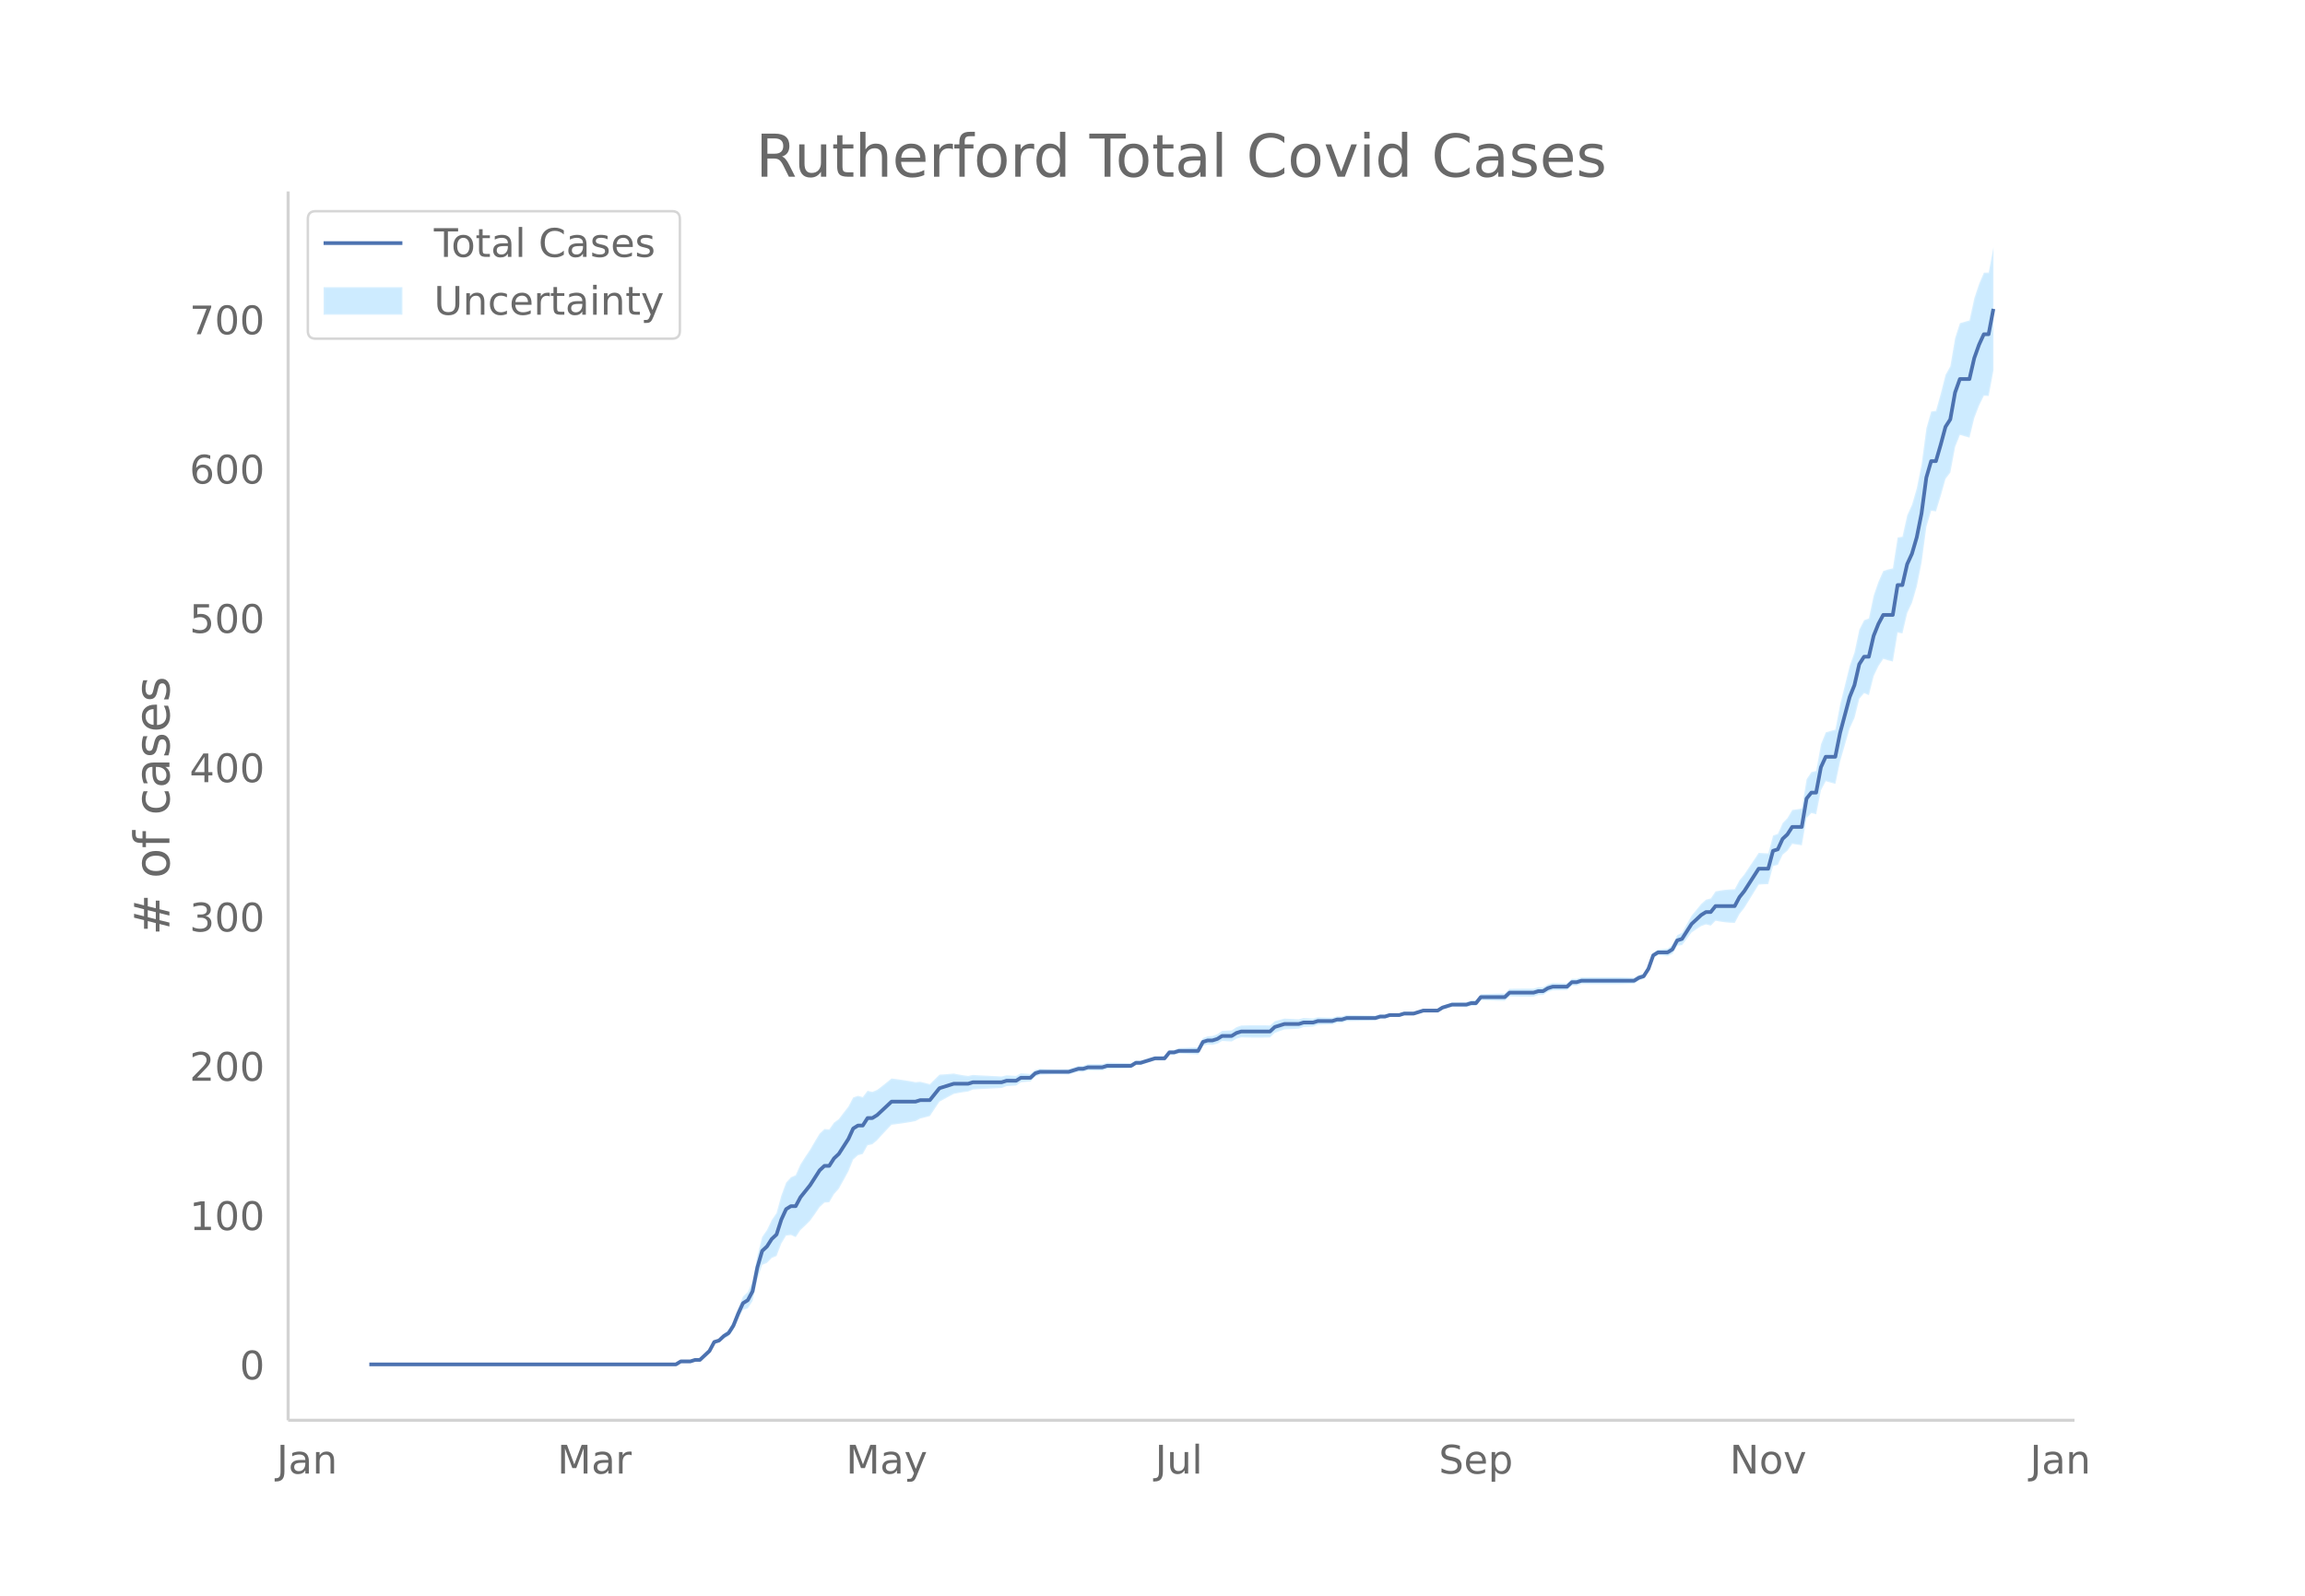 <svg height="864" viewBox="0 0 936 648" width="1248" xmlns="http://www.w3.org/2000/svg" xmlns:xlink="http://www.w3.org/1999/xlink"><defs><style>*{stroke-linecap:butt;stroke-linejoin:round}</style></defs><g id="figure_1"><path d="M0 648h936V0H0z" fill="#fff" id="patch_1"/><g id="axes_1"><path d="M117 576.72h725.4V77.76H117z" fill="none" id="patch_2"/><g id="PolyCollection_1"><defs><path d="M177.207-93.96H274.472l1.945-1.19 1.945.028 1.945.03 1.946-.563 1.945.047 1.945-1.744 1.946-1.704 1.945-3.452 1.945-.374 1.945-1.54 1.946-.895 1.945-2.66 1.945-4.397 1.946-3.697 1.945-.616 1.945-2.983 1.946-8.92 1.945-5.758 1.945-.829 1.945-2.002 1.946-.794 1.945-5.041 1.945-3.231 1.946-.251 1.945.862 1.945-2.886 1.945-1.805 1.946-1.948 1.945-2.706 1.945-2.862 1.946-1.809 1.945-.15 1.945-3.3 1.946-2.192 1.945-3.49 1.945-3.562 1.945-4.788 1.946-1.752 1.945-.519 1.945-3.502 1.946-.44 1.945-1.621 1.945-2.16 1.945-2.077 1.946-2.047 1.945-.245 1.945-.264 1.946-.295 1.945-.317 1.945-.375 1.945-1.043 1.946-.483 1.945-.503 1.945-2.93 1.946-2.917 1.945-1.077 1.945-1.057 1.946-1.033 1.945-.391 1.945-.324 1.945-.262 1.946-.798 1.945-.136 1.945-.1 1.946-.094 1.945-.097 1.945-.097 1.945-.119 1.946-.727 1.945-.121 1.945-.128 1.946-1.343 1.945-.148 1.945-.16 1.946-1.974 1.945-.746 1.945-.116 1.945-.08 1.946-.045 1.945-.004 1.945.038 1.946.055 1.945-.551 1.945-.55 1.945.047 1.946-.571 1.945.021 1.945.005 1.946-.012 1.945-.632 1.945-.037 1.946-.047 1.945-.054 1.945-.06 1.945-.065 1.946-1.27 1.945-.052 1.945-.646 1.946-.623 1.945-.605 1.945.019 1.945.036 1.946-2.366 1.945.072 1.945-.522 1.946.091 1.945.094 1.945.09 1.946.085 1.945-3.532 1.945-.485 1.945.122 1.946-.485 1.945-1.093 1.945.111 1.946.097 1.945-1.127 1.945-.533 1.945.057 1.946.04 1.945.02h1.945l1.946-.027 1.945-.059 1.945-1.89 1.946-.687 1.945-.693 1.945-.094 1.945-.095 1.946-.091 1.945-.705 1.945-.1 1.946-.103 1.945-.7 1.945-.08 1.945-.06 1.946-.034 1.945-.644 1.945-.044 1.946-.648 1.945-.037 1.945-.043 1.946-.045 1.945-.044 1.945-.05 1.945-.061 1.946-.672 1.945-.066 1.945-.666 1.946-.05 1.945-.036 1.945-.618 1.945-.005 1.946-.002 1.945-.606 1.945-.597 1.946.017 1.945.024 1.945.024 1.946-1.18 1.945-.56 1.945-.551 1.945.059 1.946.06 1.945.06 1.945-.55 1.946.052 1.945-2.363 1.945.065 1.945.063 1.946.057 1.945.05 1.945.04 1.946-1.778 1.945.036 1.945.03 1.945.02 1.946.007 1.945-.005 1.945-.626 1.946-.034 1.945-1.248 1.945-.641 1.946-.037 1.945-.039 1.945-.037 1.945-1.84 1.946-.012 1.945-.609 1.945.001 1.946.006 1.945.009 1.945.013 1.945.012 1.946.011 1.945-.01 1.945-.029 1.946-.046 1.945-.06 1.945-.076 1.946-1.284 1.945-.686 1.945-3.09 1.945-5.44 1.946-1.103 1.945.187 1.945.237 1.946-.933 1.945-3.295 1.945-.224 1.945-2.604 1.946-2.553 1.945-1.3 1.945-1.274 1.946-.678 1.945.494 1.945-1.986 1.946.356 1.945.269 1.945.179 1.945.083 1.946-3.629 1.945-2.48 1.945-3.133 1.946-3.158 1.945-3.156 1.945-.117 1.945-.1 1.946-7.296 1.945-.545 1.945-4.093 1.946-1.618 1.945-2.776 1.945.29 1.946.304 1.945-11.12 1.945-1.973 1.945.469 1.946-9.772 1.945-3.663 1.945.578 1.946.531 1.945-9.175 1.945-6.717 1.945-6.68 1.946-4.214 1.945-7.776 1.945-2.261 1.946.776 1.945-7.714 1.945-4.087 1.946-2.915 1.945.61 1.945.458 1.945-11.726 1.946.31 1.945-8.285 1.945-4.14 1.946-6.655 1.945-9.714 1.945-14.498 1.945-6.5 1.946.27 1.945-6.358 1.945-6.894 1.946-2.57 1.945-10.38 1.945-4.881 1.946.569 1.945.545 1.945-7.993 1.945-5.047 1.946-3.971 1.945.078 1.945-10.402v-49.937h0l-1.945 10.212-1.945.078-1.946 4.517-1.945 5.865-1.945 8.982-1.945.546-1.946.569-1.945 6.031-1.945 11.446-1.946 3.493-1.945 7.656-1.945 6.98-1.946.27-1.945 6.838-1.945 14.603-1.945 9.686-1.946 6.684-1.945 4.347-1.945 8.69-1.946.31-1.945 12.525-1.945.457-1.945.611-1.946 4.36-1.945 5.613-1.945 9.262-1.946.776-1.945 3.801-1.945 9.2-1.946 5.487-1.945 7.87-1.945 7.833-1.945 10.226-1.946.53-1.945.58-1.945 4.824-1.946 10.84-1.945.47-1.945 2.877-1.945 11.918-1.946.305-1.945.29-1.945 3.285-1.946 2.02-1.945 4.395-1.945.667-1.946 7.255-1.945-.1-1.945-.117-1.945 2.907-1.946 2.905-1.945 2.93-1.945 2.37-1.946 3.645-1.945.084-1.945.179-1.945.269-1.946.355-1.945 2.865-1.945.494-1.946 1.747-1.945 2.364-1.945 2.337-1.946 3.51-1.945 3.459-1.945.987-1.945 3.981-1.946 1.492-1.945.237-1.945.187-1.946 1.323-1.945 5.473-1.945 2.971-1.945.527-1.946 1.141-1.945-.075-1.945-.061-1.946-.046-1.945-.029-1.945-.01-1.946.012-1.945.011-1.945.013-1.945.01-1.946.005-1.945.001-1.945.604-1.946-.013-1.945 1.799-1.945-.038-1.945-.038-1.946-.037-1.945.571-1.945 1.177-1.946-.034-1.945.587-1.945-.006-1.946.008-1.945.019-1.945.03-1.945.037-1.946 1.86-1.945.04-1.945.049-1.946.058-1.945.062-1.945.065-1.945 2.487-1.946.052-1.945.663-1.945.06-1.946.06-1.945.06-1.945.66-1.945.652-1.946 1.246-1.945.024-1.945.024-1.946.017-1.945.616-1.945.607-1.946-.003-1.945-.005-1.945.594-1.945-.035-1.946-.05-1.945.546-1.945-.066-1.946.54-1.945-.06-1.945-.05-1.945-.044-1.946-.045-1.945-.043-1.945-.038-1.946.566-1.945-.045-1.945.569-1.946-.035-1.945-.06-1.945-.08-1.945.513-1.946-.102-1.945-.1-1.945.507-1.946-.09-1.945-.096-1.945-.094-1.945.52-1.946.525-1.945 1.748-1.945-.06-1.946-.026-1.945-.001-1.945.02-1.946.04-1.945.058-1.945.68-1.945 1.297-1.946.097-1.945.111-1.945 1.332-1.946.728-1.945.122-1.945.727-1.945 3.744-1.946.084-1.945.09-1.945.094-1.946.092-1.945.69-1.945.072-1.946 2.484-1.945.036-1.945.02-1.945.607-1.946.589-1.945.567-1.945-.053-1.946 1.156-1.945-.065-1.945-.06-1.945-.054-1.946-.047-1.945-.037-1.945.58-1.946-.011-1.945.004-1.945.022-1.946.641-1.945.048-1.945.662-1.945.661-1.946.055-1.945.038-1.945-.004-1.946-.045-1.945-.08-1.945-.116-1.945.467-1.946 1.662-1.945-.16-1.945-.146-1.946 1.08-1.945-.126-1.945-.122-1.946.485-1.945-.118-1.945-.097-1.945-.098-1.946-.094-1.945-.099-1.945-.136-1.946.414-1.945-.262-1.945-.324-1.945-.39-1.946.178-1.945.157-1.945.135-1.946 1.934-1.945 1.92-1.945-.503-1.946-.484-1.945.17-1.945-.375-1.945-.318-1.946-.294-1.945-.264-1.945-.246-1.946 1.592-1.945 1.56-1.945 1.478-1.945.803-1.946-.44-1.945 2.561-1.945-.52-1.946.675-1.945 3.7-1.945 2.5-1.945 2.573-1.946 1.444-1.945 2.763-1.945-.15-1.946 1.829-1.945 3.2-1.945 3.358-1.946 2.902-1.945 3.045-1.945 4.39-1.945.862-1.946 2.173-1.945 5.257-1.945 7.085-1.946 2.843-1.945 4.06-1.945 2.81-1.945 7.58-1.946 10.48-1.945 4.292-1.945 1.81-1.946 4.79-1.945 5.304-1.945 3.402-1.946 1.53-1.945 2.097-1.945.839-1.945 3.823-1.946 1.933-1.945 1.894-1.945.048-1.946.648-1.945.031-1.945.027-1.945 1.236H177.207z" id="m88a3238f13" stroke="#fff" stroke-opacity=".2"/></defs><g clip-path="url(#p06b8e8dac0)"><use xlink:href="#m88a3238f13" y="648" fill="#089fff" fill-opacity=".2" stroke="#fff" stroke-opacity=".2"/></g></g><path clip-path="url(#p06b8e8dac0)" d="M149.973 554.04h124.499l1.945-1.213h3.89l1.946-.606h1.945l3.89-3.637 1.946-3.638 1.945-.606 1.945-1.82 1.946-1.212 1.945-3.031 1.945-4.85 1.946-4.244 1.945-1.213 1.945-3.637 1.946-9.7 1.945-6.67 1.945-1.818 1.945-3.031 1.946-1.82 1.945-6.062 1.945-4.244 1.946-1.212h1.945l1.945-3.638 3.89-4.85 3.891-6.063 1.946-1.819h1.945l1.945-3.031 1.946-1.819 3.89-6.062 1.945-4.244 1.946-1.213h1.945l1.945-3.031h1.946l1.945-1.213 5.836-5.456h9.726l1.945-.606h3.891l3.89-4.85 5.837-1.82h5.835l1.946-.606h11.671l1.946-.606h3.89l1.946-1.212h3.89l1.946-1.82 1.945-.605h11.672l3.89-1.213h1.945l1.946-.606h5.836l1.945-.607h9.726l1.946-1.212h1.945l5.836-1.819h3.89l1.946-2.425h1.945l1.945-.606h7.782l1.945-3.638 1.945-.606h1.945l1.946-.606 1.945-1.213h3.89l1.946-1.212 1.945-.607h11.672l1.945-1.819 3.89-1.212h5.837l1.945-.606h3.89l1.946-.607h5.836l1.945-.606h1.945l1.946-.606h11.671l1.946-.606h1.945l1.945-.607h3.89l1.946-.606h3.89l3.891-1.212h5.836l1.946-1.213 3.89-1.213h5.836l1.945-.606h1.946l1.945-2.425h9.726l1.946-1.819h9.726l1.945-.606h1.946l1.945-1.212 1.945-.607h5.836l1.945-1.819h1.946l1.945-.606h21.398l1.946-1.212 1.945-.607 1.945-3.031 1.945-5.456 1.946-1.213h3.89l1.946-1.212 1.945-3.638 1.945-.606 3.89-6.063 3.891-3.638 1.946-1.212h1.945l1.945-2.425h7.781l1.946-3.638 1.945-2.425 5.836-9.094h3.89l1.946-7.275 1.945-.606 1.945-4.244 1.946-1.82 1.945-3.03h3.89l1.946-11.52 1.945-2.425h1.945l1.946-10.306 1.945-4.244h3.89l1.946-9.7 3.89-14.55 1.946-4.85 1.945-8.489 1.945-3.03h1.946l1.945-8.489 1.945-4.85 1.946-3.637h3.89l1.945-12.126h1.946l1.945-8.488 1.945-4.243 1.946-6.67 1.945-9.7 1.945-14.55 1.945-6.669h1.946l1.945-6.669 1.945-7.275 1.946-3.031 1.945-10.913 1.945-5.457h3.89l1.946-8.487 1.945-5.457 1.946-4.244h1.945l1.945-10.306h0" fill="none" stroke="#4c72b0" stroke-linecap="round" stroke-width="1.5" id="line2d_1"/><path d="M117 576.72V77.76" fill="none" stroke="#d3d3d3" stroke-linecap="square" stroke-width="1.25" id="patch_3"/><path d="M117 576.72h725.4" fill="none" stroke="#d3d3d3" stroke-linecap="square" stroke-width="1.25" id="patch_4"/><g id="matplotlib.axis_1"><g id="xtick_1"><g transform="matrix(.16 0 0 -.16 112.351 598.378)" fill="#696969" id="text_1"><defs><path d="M9.813 72.906h9.859V5.078q0-13.187-5-19.14-5-5.954-16.094-5.954h-3.75v8.297h3.078q6.531 0 9.219 3.672Q9.813-4.39 9.813 5.078z" id="DejaVuSans-74"/><path d="M34.281 27.484q-10.89 0-15.093-2.484-4.204-2.484-4.204-8.5 0-4.781 3.157-7.594 3.156-2.797 8.562-2.797 7.485 0 12 5.297 4.516 5.297 4.516 14.078v2zm17.922 3.72V0H43.22v8.297Q40.14 3.328 35.547.953q-4.594-2.375-11.234-2.375-8.391 0-13.36 4.719Q6 8.016 6 15.922q0 9.219 6.172 13.906 6.187 4.688 18.437 4.688h12.61v.89q0 6.203-4.078 9.594-4.078 3.39-11.453 3.39-4.688 0-9.141-1.124-4.438-1.125-8.531-3.375v8.312q4.921 1.906 9.562 2.844 4.64.953 9.031.953 11.875 0 17.735-6.156 5.86-6.14 5.86-18.64z" id="DejaVuSans-97"/><path d="M54.89 33.016V0h-8.984v32.719q0 7.765-3.031 11.61-3.031 3.858-9.078 3.858-7.281 0-11.484-4.64-4.204-4.625-4.204-12.64V0H9.08v54.688h9.03v-8.5q3.235 4.937 7.594 7.374Q30.078 56 35.797 56q9.422 0 14.25-5.828 4.844-5.828 4.844-17.156z" id="DejaVuSans-110"/></defs><use xlink:href="#DejaVuSans-74"/><use x="29.492" xlink:href="#DejaVuSans-97"/><use x="90.771" xlink:href="#DejaVuSans-110"/></g></g><g id="xtick_2"><g transform="matrix(.16 0 0 -.16 226.308 598.378)" fill="#696969" id="text_2"><defs><path d="M9.813 72.906h14.703l18.593-49.61 18.703 49.61h14.704V0H66.89v64.016l-18.797-50h-9.907l-18.796 50V0H9.813z" id="DejaVuSans-77"/><path d="M41.11 46.297q-1.516.875-3.297 1.281Q36.03 48 33.89 48q-7.625 0-11.703-4.953-4.079-4.953-4.079-14.234V0H9.08v54.688h9.03v-8.5q2.844 4.984 7.375 7.39Q30.031 56 36.531 56q.922 0 2.047-.125 1.125-.11 2.484-.36z" id="DejaVuSans-114"/></defs><use xlink:href="#DejaVuSans-77"/><use x="86.279" xlink:href="#DejaVuSans-97"/><use x="147.559" xlink:href="#DejaVuSans-114"/></g></g><g id="xtick_3"><g transform="matrix(.16 0 0 -.16 343.524 598.378)" fill="#696969" id="text_3"><defs><path d="M32.172-5.078q-3.797-9.766-7.422-12.735-3.61-2.984-9.656-2.984H7.906v7.516h5.282q3.703 0 5.75 1.765Q21-9.766 23.483-3.219l1.61 4.094-22.11 53.813H12.5l17.094-42.766 17.093 42.766h9.516z" id="DejaVuSans-121"/></defs><use xlink:href="#DejaVuSans-77"/><use x="86.279" xlink:href="#DejaVuSans-97"/><use x="147.559" xlink:href="#DejaVuSans-121"/></g></g><g id="xtick_4"><g transform="matrix(.16 0 0 -.16 469.075 598.378)" fill="#696969" id="text_4"><defs><path d="M8.5 21.578v33.11h8.984V21.922q0-7.766 3.016-11.656 3.031-3.875 9.094-3.875 7.265 0 11.484 4.64 4.234 4.64 4.234 12.656v31h8.985V0h-8.984v8.406Q42.047 3.422 37.718 1q-4.313-2.422-10.032-2.422-9.421 0-14.312 5.86Q8.5 10.296 8.5 21.578zM31.11 56z" id="DejaVuSans-117"/><path d="M9.422 75.984h8.984V0H9.422z" id="DejaVuSans-108"/></defs><use xlink:href="#DejaVuSans-74"/><use x="29.492" xlink:href="#DejaVuSans-117"/><use x="92.871" xlink:href="#DejaVuSans-108"/></g></g><g id="xtick_5"><g transform="matrix(.16 0 0 -.16 584.256 598.378)" fill="#696969" id="text_5"><defs><path d="M53.516 70.516V60.89q-5.61 2.687-10.594 4-4.984 1.328-9.625 1.328-8.047 0-12.422-3.125t-4.375-8.89q0-4.845 2.906-7.313 2.907-2.453 11.016-3.97l5.953-1.218q11.031-2.11 16.281-7.406 5.25-5.297 5.25-14.172 0-10.61-7.11-16.078-7.093-5.469-20.812-5.469-5.172 0-11.015 1.172Q13.14.922 6.89 3.219v10.156q6-3.36 11.765-5.078 5.766-1.703 11.328-1.703 8.438 0 13.032 3.312 4.593 3.328 4.593 9.485 0 5.359-3.297 8.39-3.296 3.032-10.812 4.547L27.484 33.5q-11.03 2.188-15.968 6.875-4.922 4.688-4.922 13.047 0 9.672 6.812 15.234 6.813 5.563 18.766 5.563 5.14 0 10.453-.938 5.328-.922 10.89-2.765z" id="DejaVuSans-83"/><path d="M56.203 29.594v-4.39H14.891q.593-9.282 5.593-14.142 5-4.859 13.938-4.859 5.172 0 10.031 1.266 4.86 1.265 9.656 3.812v-8.5Q49.266.734 44.187-.344 39.11-1.422 33.892-1.422q-13.094 0-20.735 7.61-7.64 7.625-7.64 20.625 0 13.421 7.25 21.296Q20.016 56 32.328 56q11.031 0 17.453-7.11 6.422-7.093 6.422-19.296zm-8.984 2.64q-.094 7.36-4.125 11.75-4.032 4.407-10.672 4.407-7.516 0-12.031-4.25-4.516-4.25-5.203-11.97z" id="DejaVuSans-101"/><path d="M18.11 8.203v-29H9.077v75.484h9.031v-8.296q2.844 4.875 7.157 7.234Q29.594 56 35.594 56q9.968 0 16.187-7.906 6.235-7.907 6.235-20.797T51.78 6.484q-6.218-7.906-16.187-7.906-6 0-10.328 2.375-4.313 2.375-7.157 7.25zm30.578 19.094q0 9.906-4.079 15.547-4.078 5.64-11.203 5.64-7.14 0-11.218-5.64-4.079-5.64-4.079-15.547 0-9.906 4.078-15.547 4.079-5.64 11.22-5.64 7.124 0 11.202 5.64t4.078 15.547z" id="DejaVuSans-112"/></defs><use xlink:href="#DejaVuSans-83"/><use x="63.477" xlink:href="#DejaVuSans-101"/><use x="125" xlink:href="#DejaVuSans-112"/></g></g><g id="xtick_6"><g transform="matrix(.16 0 0 -.16 702.383 598.378)" fill="#696969" id="text_6"><defs><path d="M9.813 72.906h13.28l32.329-60.984v60.984h9.562V0h-13.28L19.39 60.984V0H9.813z" id="DejaVuSans-78"/><path d="M30.61 48.39q-7.22 0-11.422-5.64-4.204-5.64-4.204-15.453 0-9.813 4.172-15.453 4.188-5.64 11.453-5.64 7.188 0 11.375 5.655 4.203 5.672 4.203 15.438 0 9.719-4.203 15.406-4.187 5.688-11.375 5.688zm0 7.61q11.718 0 18.406-7.625 6.703-7.61 6.703-21.078 0-13.422-6.703-21.078-6.688-7.64-18.407-7.64-11.765 0-18.437 7.64-6.656 7.656-6.656 21.078 0 13.469 6.656 21.078Q18.844 56 30.609 56z" id="DejaVuSans-111"/><path d="M2.984 54.688H12.5L29.594 8.797l17.093 45.89h9.516L35.687 0H23.485z" id="DejaVuSans-118"/></defs><use xlink:href="#DejaVuSans-78"/><use x="74.805" xlink:href="#DejaVuSans-111"/><use x="135.986" xlink:href="#DejaVuSans-118"/></g></g><g id="xtick_7"><g transform="matrix(.16 0 0 -.16 824.329 598.378)" fill="#696969" id="text_7"><use xlink:href="#DejaVuSans-74"/><use x="29.492" xlink:href="#DejaVuSans-97"/><use x="90.771" xlink:href="#DejaVuSans-110"/></g></g></g><g id="matplotlib.axis_2"><g id="ytick_1"><g transform="matrix(.16 0 0 -.16 97.32 560.119)" fill="#696969" id="text_8"><defs><path d="M31.781 66.406q-7.61 0-11.453-7.5Q16.5 51.422 16.5 36.375q0-14.984 3.828-22.484 3.844-7.5 11.453-7.5 7.672 0 11.5 7.5 3.844 7.5 3.844 22.484 0 15.047-3.844 22.531-3.828 7.5-11.5 7.5zm0 7.813q12.266 0 18.735-9.703 6.468-9.688 6.468-28.141 0-18.406-6.468-28.11-6.47-9.687-18.735-9.687-12.25 0-18.718 9.688-6.47 9.703-6.47 28.109 0 18.453 6.47 28.14Q19.53 74.22 31.78 74.22z" id="DejaVuSans-48"/></defs><use xlink:href="#DejaVuSans-48"/></g></g><g id="ytick_2"><g transform="matrix(.16 0 0 -.16 76.96 499.492)" fill="#696969" id="text_9"><defs><path d="M12.406 8.297h16.11v55.625l-17.532-3.516v8.985l17.438 3.515h9.86V8.296H54.39V0H12.406z" id="DejaVuSans-49"/></defs><use xlink:href="#DejaVuSans-49"/><use x="63.623" xlink:href="#DejaVuSans-48"/><use x="127.246" xlink:href="#DejaVuSans-48"/></g></g><g id="ytick_3"><g transform="matrix(.16 0 0 -.16 76.96 438.865)" fill="#696969" id="text_10"><defs><path d="M19.188 8.297h34.421V0H7.33v8.297q5.609 5.812 15.296 15.594 9.703 9.797 12.188 12.64 4.734 5.313 6.609 9 1.89 3.688 1.89 7.25 0 5.813-4.078 9.469-4.078 3.672-10.625 3.672-4.64 0-9.797-1.61-5.14-1.609-11-4.89v9.969Q13.767 71.78 18.938 73q5.188 1.219 9.485 1.219 11.328 0 18.062-5.672 6.735-5.656 6.735-15.125 0-4.5-1.688-8.531-1.672-4.016-6.125-9.485-1.218-1.422-7.765-8.187-6.532-6.766-18.453-18.922z" id="DejaVuSans-50"/></defs><use xlink:href="#DejaVuSans-50"/><use x="63.623" xlink:href="#DejaVuSans-48"/><use x="127.246" xlink:href="#DejaVuSans-48"/></g></g><g id="ytick_4"><g transform="matrix(.16 0 0 -.16 76.96 378.238)" fill="#696969" id="text_11"><defs><path d="M40.578 39.313Q47.656 37.797 51.625 33q3.984-4.781 3.984-11.813 0-10.78-7.422-16.703-7.421-5.906-21.093-5.906-4.578 0-9.438.906-4.86.907-10.031 2.72v9.515q4.094-2.39 8.969-3.61 4.89-1.218 10.218-1.218 9.266 0 14.125 3.656 4.86 3.656 4.86 10.64 0 6.454-4.516 10.079-4.515 3.64-12.562 3.64h-8.5v8.11h8.89q7.266 0 11.125 2.906 3.86 2.906 3.86 8.375 0 5.61-3.985 8.61-3.968 3.015-11.39 3.015-4.063 0-8.703-.89-4.641-.876-10.203-2.72v8.782q5.624 1.562 10.53 2.344 4.907.78 9.25.78 11.235 0 17.766-5.109 6.547-5.093 6.547-13.78 0-6.063-3.468-10.235-3.47-4.172-9.86-5.782z" id="DejaVuSans-51"/></defs><use xlink:href="#DejaVuSans-51"/><use x="63.623" xlink:href="#DejaVuSans-48"/><use x="127.246" xlink:href="#DejaVuSans-48"/></g></g><g id="ytick_5"><g transform="matrix(.16 0 0 -.16 76.96 317.612)" fill="#696969" id="text_12"><defs><path d="M37.797 64.313L12.89 25.39h24.906zm-2.594 8.593H47.61V25.391h10.407v-8.203H47.609V0h-9.812v17.188H4.89v9.515z" id="DejaVuSans-52"/></defs><use xlink:href="#DejaVuSans-52"/><use x="63.623" xlink:href="#DejaVuSans-48"/><use x="127.246" xlink:href="#DejaVuSans-48"/></g></g><g id="ytick_6"><g transform="matrix(.16 0 0 -.16 76.96 256.985)" fill="#696969" id="text_13"><defs><path d="M10.797 72.906h38.719v-8.312H19.828v-17.86q2.14.735 4.281 1.094 2.157.36 4.313.36 12.203 0 19.328-6.688 7.14-6.688 7.14-18.11 0-11.765-7.328-18.296-7.328-6.516-20.656-6.516-4.593 0-9.36.781-4.75.782-9.827 2.344v9.922q4.39-2.39 9.078-3.563 4.687-1.171 9.906-1.171 8.453 0 13.375 4.437 4.938 4.438 4.938 12.063 0 7.609-4.938 12.047-4.922 4.453-13.375 4.453-3.953 0-7.89-.875-3.922-.875-8.016-2.735z" id="DejaVuSans-53"/></defs><use xlink:href="#DejaVuSans-53"/><use x="63.623" xlink:href="#DejaVuSans-48"/><use x="127.246" xlink:href="#DejaVuSans-48"/></g></g><g id="ytick_7"><g transform="matrix(.16 0 0 -.16 76.96 196.358)" fill="#696969" id="text_14"><defs><path d="M33.016 40.375q-6.641 0-10.532-4.547-3.875-4.531-3.875-12.437 0-7.86 3.875-12.438 3.891-4.562 10.532-4.562 6.64 0 10.515 4.562 3.875 4.578 3.875 12.438 0 7.906-3.875 12.437-3.875 4.547-10.515 4.547zm19.578 30.922v-8.984q-3.719 1.75-7.5 2.671-3.782.938-7.5.938-9.766 0-14.922-6.594-5.14-6.594-5.875-19.922 2.875 4.25 7.219 6.516 4.359 2.266 9.578 2.266 10.984 0 17.36-6.672 6.374-6.657 6.374-18.125 0-11.235-6.64-18.032-6.641-6.78-17.672-6.78-12.657 0-19.344 9.687-6.688 9.703-6.688 28.109 0 17.281 8.204 27.563 8.203 10.28 22.015 10.28 3.719 0 7.5-.734t7.89-2.187z" id="DejaVuSans-54"/></defs><use xlink:href="#DejaVuSans-54"/><use x="63.623" xlink:href="#DejaVuSans-48"/><use x="127.246" xlink:href="#DejaVuSans-48"/></g></g><g id="ytick_8"><g transform="matrix(.16 0 0 -.16 76.96 135.731)" fill="#696969" id="text_15"><defs><path d="M8.203 72.906h46.875v-4.203L28.61 0H18.312L43.22 64.594H8.203z" id="DejaVuSans-55"/></defs><use xlink:href="#DejaVuSans-55"/><use x="63.623" xlink:href="#DejaVuSans-48"/><use x="127.246" xlink:href="#DejaVuSans-48"/></g></g><g transform="matrix(0 -.2 -.2 0 68.8 379.813)" fill="#696969" id="text_16"><defs><path d="M51.125 44H36.922l-4.11-16.313h14.313zm-7.328 27.781l-5.078-20.265h14.265L58.11 71.78h7.813L60.89 51.516h15.234V44h-17.14l-4-16.313h15.53V20.22H53.079L48 0h-7.813l5.032 20.219H30.906L25.875 0h-7.86l5.079 20.219H7.719v7.468h17.187L29 44H13.281v7.516h17.625l4.985 20.265z" id="DejaVuSans-35"/><path d="M37.11 75.984V68.5h-8.594q-4.828 0-6.72-1.953-1.874-1.953-1.874-7.031v-4.828h14.797v-6.985H19.922V0H10.89v47.703H2.297v6.984h8.594V58.5q0 9.125 4.25 13.297 4.25 4.187 13.468 4.187z" id="DejaVuSans-102"/><path d="M48.781 52.594v-8.407q-3.812 2.11-7.64 3.157-3.828 1.047-7.735 1.047-8.75 0-13.593-5.547-4.829-5.532-4.829-15.547 0-10.016 4.829-15.563 4.843-5.53 13.593-5.53 3.907 0 7.735 1.046 3.828 1.047 7.64 3.156V2.094Q45.016.344 40.984-.531q-4.015-.89-8.562-.89-12.36 0-19.64 7.765-7.266 7.765-7.266 20.953 0 13.375 7.343 21.031Q20.22 56 33.016 56q4.14 0 8.093-.86 3.953-.843 7.672-2.546z" id="DejaVuSans-99"/><path d="M44.281 53.078v-8.5q-3.797 1.953-7.906 2.922-4.094.984-8.5.984-6.688 0-10.031-2.047-3.344-2.046-3.344-6.156 0-3.125 2.39-4.906 2.391-1.781 9.626-3.39l3.078-.688q9.562-2.047 13.593-5.781 4.032-3.735 4.032-10.422 0-7.625-6.032-12.078-6.03-4.438-16.578-4.438-4.39 0-9.156.86Q10.688.296 5.422 2v9.281q4.984-2.594 9.812-3.89 4.829-1.282 9.579-1.282 6.343 0 9.75 2.172 3.421 2.172 3.421 6.125 0 3.656-2.468 5.61-2.453 1.953-10.813 3.765l-3.125.735q-8.344 1.75-12.062 5.39-3.704 3.64-3.704 9.985 0 7.718 5.47 11.906Q16.75 56 26.811 56q4.97 0 9.36-.734 4.406-.72 8.11-2.188z" id="DejaVuSans-115"/></defs><use xlink:href="#DejaVuSans-35"/><use x="83.789" xlink:href="#DejaVuSans-32"/><use x="115.576" xlink:href="#DejaVuSans-111"/><use x="176.758" xlink:href="#DejaVuSans-102"/><use x="211.963" xlink:href="#DejaVuSans-32"/><use x="243.75" xlink:href="#DejaVuSans-99"/><use x="298.73" xlink:href="#DejaVuSans-97"/><use x="360.01" xlink:href="#DejaVuSans-115"/><use x="412.109" xlink:href="#DejaVuSans-101"/><use x="473.633" xlink:href="#DejaVuSans-115"/></g></g><g transform="matrix(.24 0 0 -.24 306.902 71.76)" fill="#696969" id="text_17"><defs><path d="M44.39 34.188q3.172-1.079 6.172-4.594 3-3.516 6.032-9.672L66.609 0H56l-9.313 18.703q-3.624 7.328-7.015 9.719-3.39 2.39-9.25 2.39h-10.75V0h-9.86v72.906h22.266q12.5 0 18.656-5.234 6.157-5.219 6.157-15.766 0-6.89-3.203-11.437-3.204-4.532-9.297-6.282zM19.673 64.797V38.922h12.406q7.125 0 10.766 3.297 3.64 3.297 3.64 9.687 0 6.39-3.64 9.64-3.64 3.25-10.766 3.25z" id="DejaVuSans-82"/><path d="M18.313 70.219V54.688h18.5v-6.985h-18.5V18.016q0-6.688 1.828-8.594 1.828-1.906 7.453-1.906h9.218V0h-9.218q-10.407 0-14.36 3.875-3.953 3.89-3.953 14.14v29.688H2.687v6.984h6.594V70.22z" id="DejaVuSans-116"/><path d="M54.89 33.016V0h-8.984v32.719q0 7.765-3.031 11.61-3.031 3.858-9.078 3.858-7.281 0-11.484-4.64-4.204-4.625-4.204-12.64V0H9.08v75.984h9.03V46.188q3.235 4.937 7.594 7.374Q30.078 56 35.797 56q9.422 0 14.25-5.828 4.844-5.828 4.844-17.156z" id="DejaVuSans-104"/><path d="M45.406 46.39v29.594h8.985V0h-8.985v8.203Q42.578 3.328 38.25.953q-4.313-2.375-10.375-2.375-9.906 0-16.14 7.906-6.22 7.922-6.22 20.813 0 12.89 6.22 20.797Q17.968 56 27.874 56q6.063 0 10.375-2.375 4.328-2.36 7.156-7.234zm-30.61-19.093q0-9.906 4.079-15.547 4.078-5.64 11.203-5.64 7.125 0 11.219 5.64 4.11 5.64 4.11 15.547 0 9.906-4.11 15.547-4.094 5.64-11.219 5.64-7.125 0-11.203-5.64-4.078-5.64-4.078-15.547z" id="DejaVuSans-100"/><path d="M-.297 72.906h61.672v-8.312H35.5V0h-9.906v64.594H-.296z" id="DejaVuSans-84"/><path d="M64.406 67.281v-10.39q-4.984 4.64-10.625 6.922-5.64 2.296-11.984 2.296-12.5 0-19.14-7.64-6.641-7.64-6.641-22.094 0-14.406 6.64-22.047 6.64-7.64 19.14-7.64 6.345 0 11.985 2.296 5.64 2.297 10.625 6.938V5.609Q59.234 2.094 53.437.33q-5.78-1.75-12.218-1.75-16.563 0-26.094 10.124-9.516 10.14-9.516 27.672 0 17.578 9.516 27.703 9.531 10.14 26.094 10.14 6.531 0 12.312-1.734 5.797-1.734 10.875-5.203z" id="DejaVuSans-67"/><path d="M9.422 54.688h8.984V0H9.422zm0 21.296h8.984v-11.39H9.422z" id="DejaVuSans-105"/></defs><use xlink:href="#DejaVuSans-82"/><use x="64.982" xlink:href="#DejaVuSans-117"/><use x="128.361" xlink:href="#DejaVuSans-116"/><use x="167.57" xlink:href="#DejaVuSans-104"/><use x="230.949" xlink:href="#DejaVuSans-101"/><use x="292.473" xlink:href="#DejaVuSans-114"/><use x="333.586" xlink:href="#DejaVuSans-102"/><use x="368.791" xlink:href="#DejaVuSans-111"/><use x="429.973" xlink:href="#DejaVuSans-114"/><use x="469.336" xlink:href="#DejaVuSans-100"/><use x="532.813" xlink:href="#DejaVuSans-32"/><use x="564.6" xlink:href="#DejaVuSans-84"/><use x="608.684" xlink:href="#DejaVuSans-111"/><use x="669.865" xlink:href="#DejaVuSans-116"/><use x="709.074" xlink:href="#DejaVuSans-97"/><use x="770.354" xlink:href="#DejaVuSans-108"/><use x="798.137" xlink:href="#DejaVuSans-32"/><use x="829.924" xlink:href="#DejaVuSans-67"/><use x="899.748" xlink:href="#DejaVuSans-111"/><use x="960.93" xlink:href="#DejaVuSans-118"/><use x="1020.109" xlink:href="#DejaVuSans-105"/><use x="1047.893" xlink:href="#DejaVuSans-100"/><use x="1111.369" xlink:href="#DejaVuSans-32"/><use x="1143.156" xlink:href="#DejaVuSans-67"/><use x="1212.98" xlink:href="#DejaVuSans-97"/><use x="1274.26" xlink:href="#DejaVuSans-115"/><use x="1326.359" xlink:href="#DejaVuSans-101"/><use x="1387.883" xlink:href="#DejaVuSans-115"/></g><g id="legend_1"><path d="M128.2 137.53h144.675q3.2 0 3.2-3.2V88.96q0-3.2-3.2-3.2H128.2q-3.2 0-3.2 3.2v45.37q0 3.2 3.2 3.2z" fill="none" opacity=".8" stroke="#ccc" id="patch_5"/><path d="M131.4 98.718h32" fill="none" stroke="#4c72b0" stroke-linecap="round" stroke-width="1.5" id="line2d_2"/><g transform="matrix(.16 0 0 -.16 176.2 104.317)" fill="#696969" id="text_18"><use xlink:href="#DejaVuSans-84"/><use x="44.084" xlink:href="#DejaVuSans-111"/><use x="105.266" xlink:href="#DejaVuSans-116"/><use x="144.475" xlink:href="#DejaVuSans-97"/><use x="205.754" xlink:href="#DejaVuSans-108"/><use x="233.537" xlink:href="#DejaVuSans-32"/><use x="265.324" xlink:href="#DejaVuSans-67"/><use x="335.148" xlink:href="#DejaVuSans-97"/><use x="396.428" xlink:href="#DejaVuSans-115"/><use x="448.527" xlink:href="#DejaVuSans-101"/><use x="510.051" xlink:href="#DejaVuSans-115"/></g><path d="M131.4 127.802h32v-11.2h-32z" fill="#089fff" opacity=".2" stroke="#fff" id="patch_6"/><g transform="matrix(.16 0 0 -.16 176.2 127.802)" fill="#696969" id="text_19"><defs><path d="M8.688 72.906h9.921V28.61q0-11.718 4.235-16.875 4.25-5.14 13.781-5.14 9.469 0 13.719 5.14 4.25 5.157 4.25 16.875v44.297H64.5V27.391q0-14.25-7.063-21.532-7.046-7.28-20.812-7.28-13.828 0-20.89 7.28-7.047 7.282-7.047 21.532z" id="DejaVuSans-85"/></defs><use xlink:href="#DejaVuSans-85"/><use x="73.193" xlink:href="#DejaVuSans-110"/><use x="136.572" xlink:href="#DejaVuSans-99"/><use x="191.553" xlink:href="#DejaVuSans-101"/><use x="253.076" xlink:href="#DejaVuSans-114"/><use x="294.189" xlink:href="#DejaVuSans-116"/><use x="333.398" xlink:href="#DejaVuSans-97"/><use x="394.678" xlink:href="#DejaVuSans-105"/><use x="422.461" xlink:href="#DejaVuSans-110"/><use x="485.84" xlink:href="#DejaVuSans-116"/><use x="525.049" xlink:href="#DejaVuSans-121"/></g></g></g></g><defs><clipPath id="p06b8e8dac0"><path d="M117 77.76h725.4v498.96H117z"/></clipPath></defs></svg>